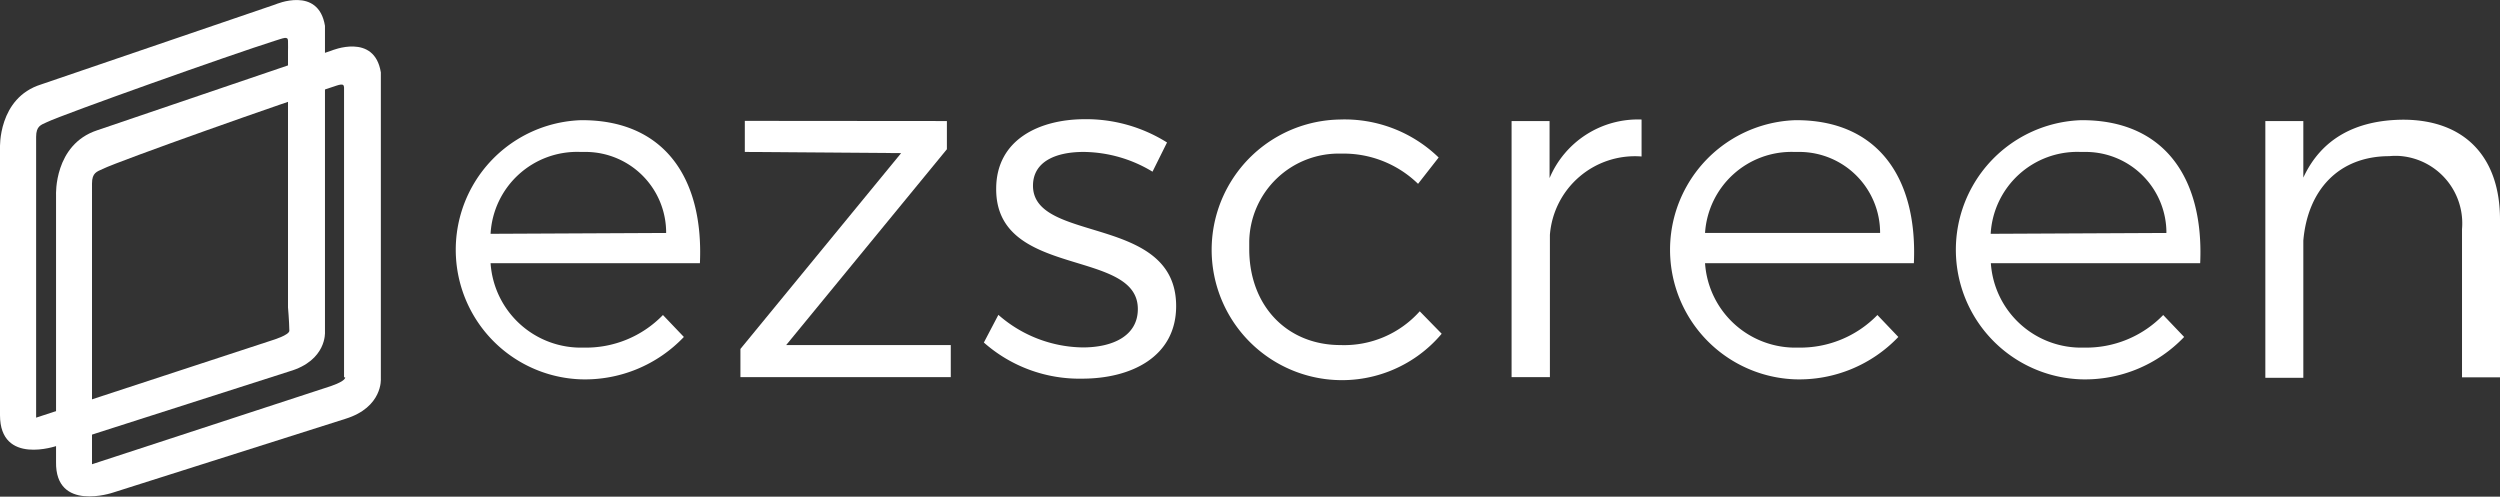 <svg xmlns="http://www.w3.org/2000/svg" viewBox="0 0 148.09 29.42">
  <rect x="0" y="0" width="148.09" height="29.42" fill="#333333" stroke="none"/>
  <defs>
    <style>
      .cls-1 {
        fill: #FFF;
      }
    </style>
  </defs>
  <title>Recurso 2</title>
  <g id="Capa_2" data-name="Capa 2">
    <g id="Capa_1-2" data-name="Capa 1">
      <g id="Grupo_1" data-name="Grupo 1">
        <g id="Grupo_2" data-name="Grupo 2">
          <g id="Grupo_1-2" data-name="Grupo 1-2"><path
            id="Trazado_150"
            data-name="Trazado 150"
            class="cls-1"
            d="M41.46,15.59H29.06a5.36,5.36,0,0,0,5.51,5,6.34,6.34,0,0,0,4.7-1.93l1.24,1.3a8.08,8.08,0,0,1-6.11,2.51,7.68,7.68,0,0,1,0-15.35C39.27,7.08,41.69,10.46,41.46,15.59Zm-2-1.79A4.78,4.78,0,0,0,34.72,9h-.35a5.13,5.13,0,0,0-5.31,4.85Z"/><path id="Trazado_151" data-name="Trazado 151" class="cls-1" d="M56.09,7.17V8.84l-9.52,11.6,9.75,0v1.9l-12.46,0V20.67l9.52-11.6L44.12,9V7.16Z"/><path
            id="Trazado_152"
            data-name="Trazado 152"
            class="cls-1"
            d="M64.19,9c-1.7,0-3,.6-3,2,0,3.44,8.48,1.68,8.48,7.13,0,3-2.65,4.3-5.57,4.3a8.54,8.54,0,0,1-5.82-2.14l.86-1.64a7.72,7.72,0,0,0,5,1.93c1.79,0,3.23-.69,3.26-2.22.09-3.69-8.42-1.81-8.39-7.18,0-2.88,2.51-4.12,5.27-4.12a9,9,0,0,1,4.85,1.38l-.86,1.73A8,8,0,0,0,64.19,9Z"/><path
            id="Trazado_153"
            data-name="Trazado 153"
            class="cls-1"
            d="M79.45,9.1A5.3,5.3,0,0,0,74,14.29c0,.16,0,.31,0,.46,0,3.38,2.25,5.69,5.4,5.69a6,6,0,0,0,4.7-2l1.3,1.33A7.72,7.72,0,1,1,79.36,7.08a8,8,0,0,1,5.86,2.25L84,10.89A6.32,6.32,0,0,0,79.45,9.1Z"/><path id="Trazado_154" data-name="Trazado 154" class="cls-1" d="M97.24,7.08V9.27a5.05,5.05,0,0,0-5.43,4.64c0,.12,0,.23,0,.35v8.08H89.54V7.17h2.25v3.38A5.68,5.68,0,0,1,97.24,7.08Z"/><path
            id="Trazado_155"
            data-name="Trazado 155"
            class="cls-1"
            d="M113.37,15.59H101a5.36,5.36,0,0,0,5.51,5,6.37,6.37,0,0,0,4.7-1.93l1.24,1.3a8.11,8.11,0,0,1-6.12,2.51,7.68,7.68,0,0,1,0-15.35C111.17,7.08,113.6,10.46,113.37,15.59Zm-2-1.79A4.79,4.79,0,0,0,106.62,9h-.35A5.13,5.13,0,0,0,101,13.8Z"/><path
            id="Trazado_156"
            data-name="Trazado 156"
            class="cls-1"
            d="M130.33,15.59h-12.4a5.36,5.36,0,0,0,5.51,5,6.35,6.35,0,0,0,4.7-1.93l1.24,1.3a8.11,8.11,0,0,1-6.12,2.51,7.68,7.68,0,0,1,0-15.35C128.13,7.08,130.56,10.46,130.33,15.59Zm-2-1.79A4.79,4.79,0,0,0,123.59,9h-.36a5.14,5.14,0,0,0-5.31,4.85Z"/><path id="Trazado_157" data-name="Trazado 157" class="cls-1" d="M148.09,13v9.35h-2.25V13.57a4,4,0,0,0-3.57-4.32,3.55,3.55,0,0,0-.73,0c-3,0-4.84,2-5.1,5v8.13h-2.25V7.17h2.25v3.35c1.07-2.31,3.11-3.4,5.88-3.43C146,7.08,148.09,9.3,148.09,13Z"/></g>
        </g><path
          id="Trazado_158"
          data-name="Trazado 158"
          class="cls-1"
          d="M19.25,19.67V1.53C18.86-.85,16.32.26,16.32.26L2.44,5C-.13,5.8,0,8.77,0,8.77V24.59c0,3,3.37,1.82,3.37,1.82L17.14,22C19.37,21.35,19.25,19.67,19.25,19.67Zm-2.11-.08c0,.26-1,.56-1,.56l-14,4.59V8.11c0-.65.29-.71.63-.87,1-.48,10.9-4,13.53-4.83.49-.15.75-.28.76,0s0,.6,0,.6v15.2S17.13,19,17.14,19.59Z"/><path
          id="Trazado_159"
          data-name="Trazado 159"
          class="cls-1"
          d="M22.56,22.43V4.29C22.18,1.92,19.63,3,19.63,3L5.75,7.72c-2.56.85-2.43,3.82-2.43,3.82V27.35c-.06,3,3.37,1.83,3.37,1.83l13.77-4.37C22.69,24.12,22.56,22.43,22.56,22.43Zm-2.11-.08c0,.27-1,.57-1,.57l-14,4.58V10.87c0-.64.29-.7.63-.86,1-.49,10.9-4,13.53-4.83.49-.16.76-.29.77,0V20.93s0,.83,0,1.42Z"/></g>
    </g>
  </g>
</svg>
